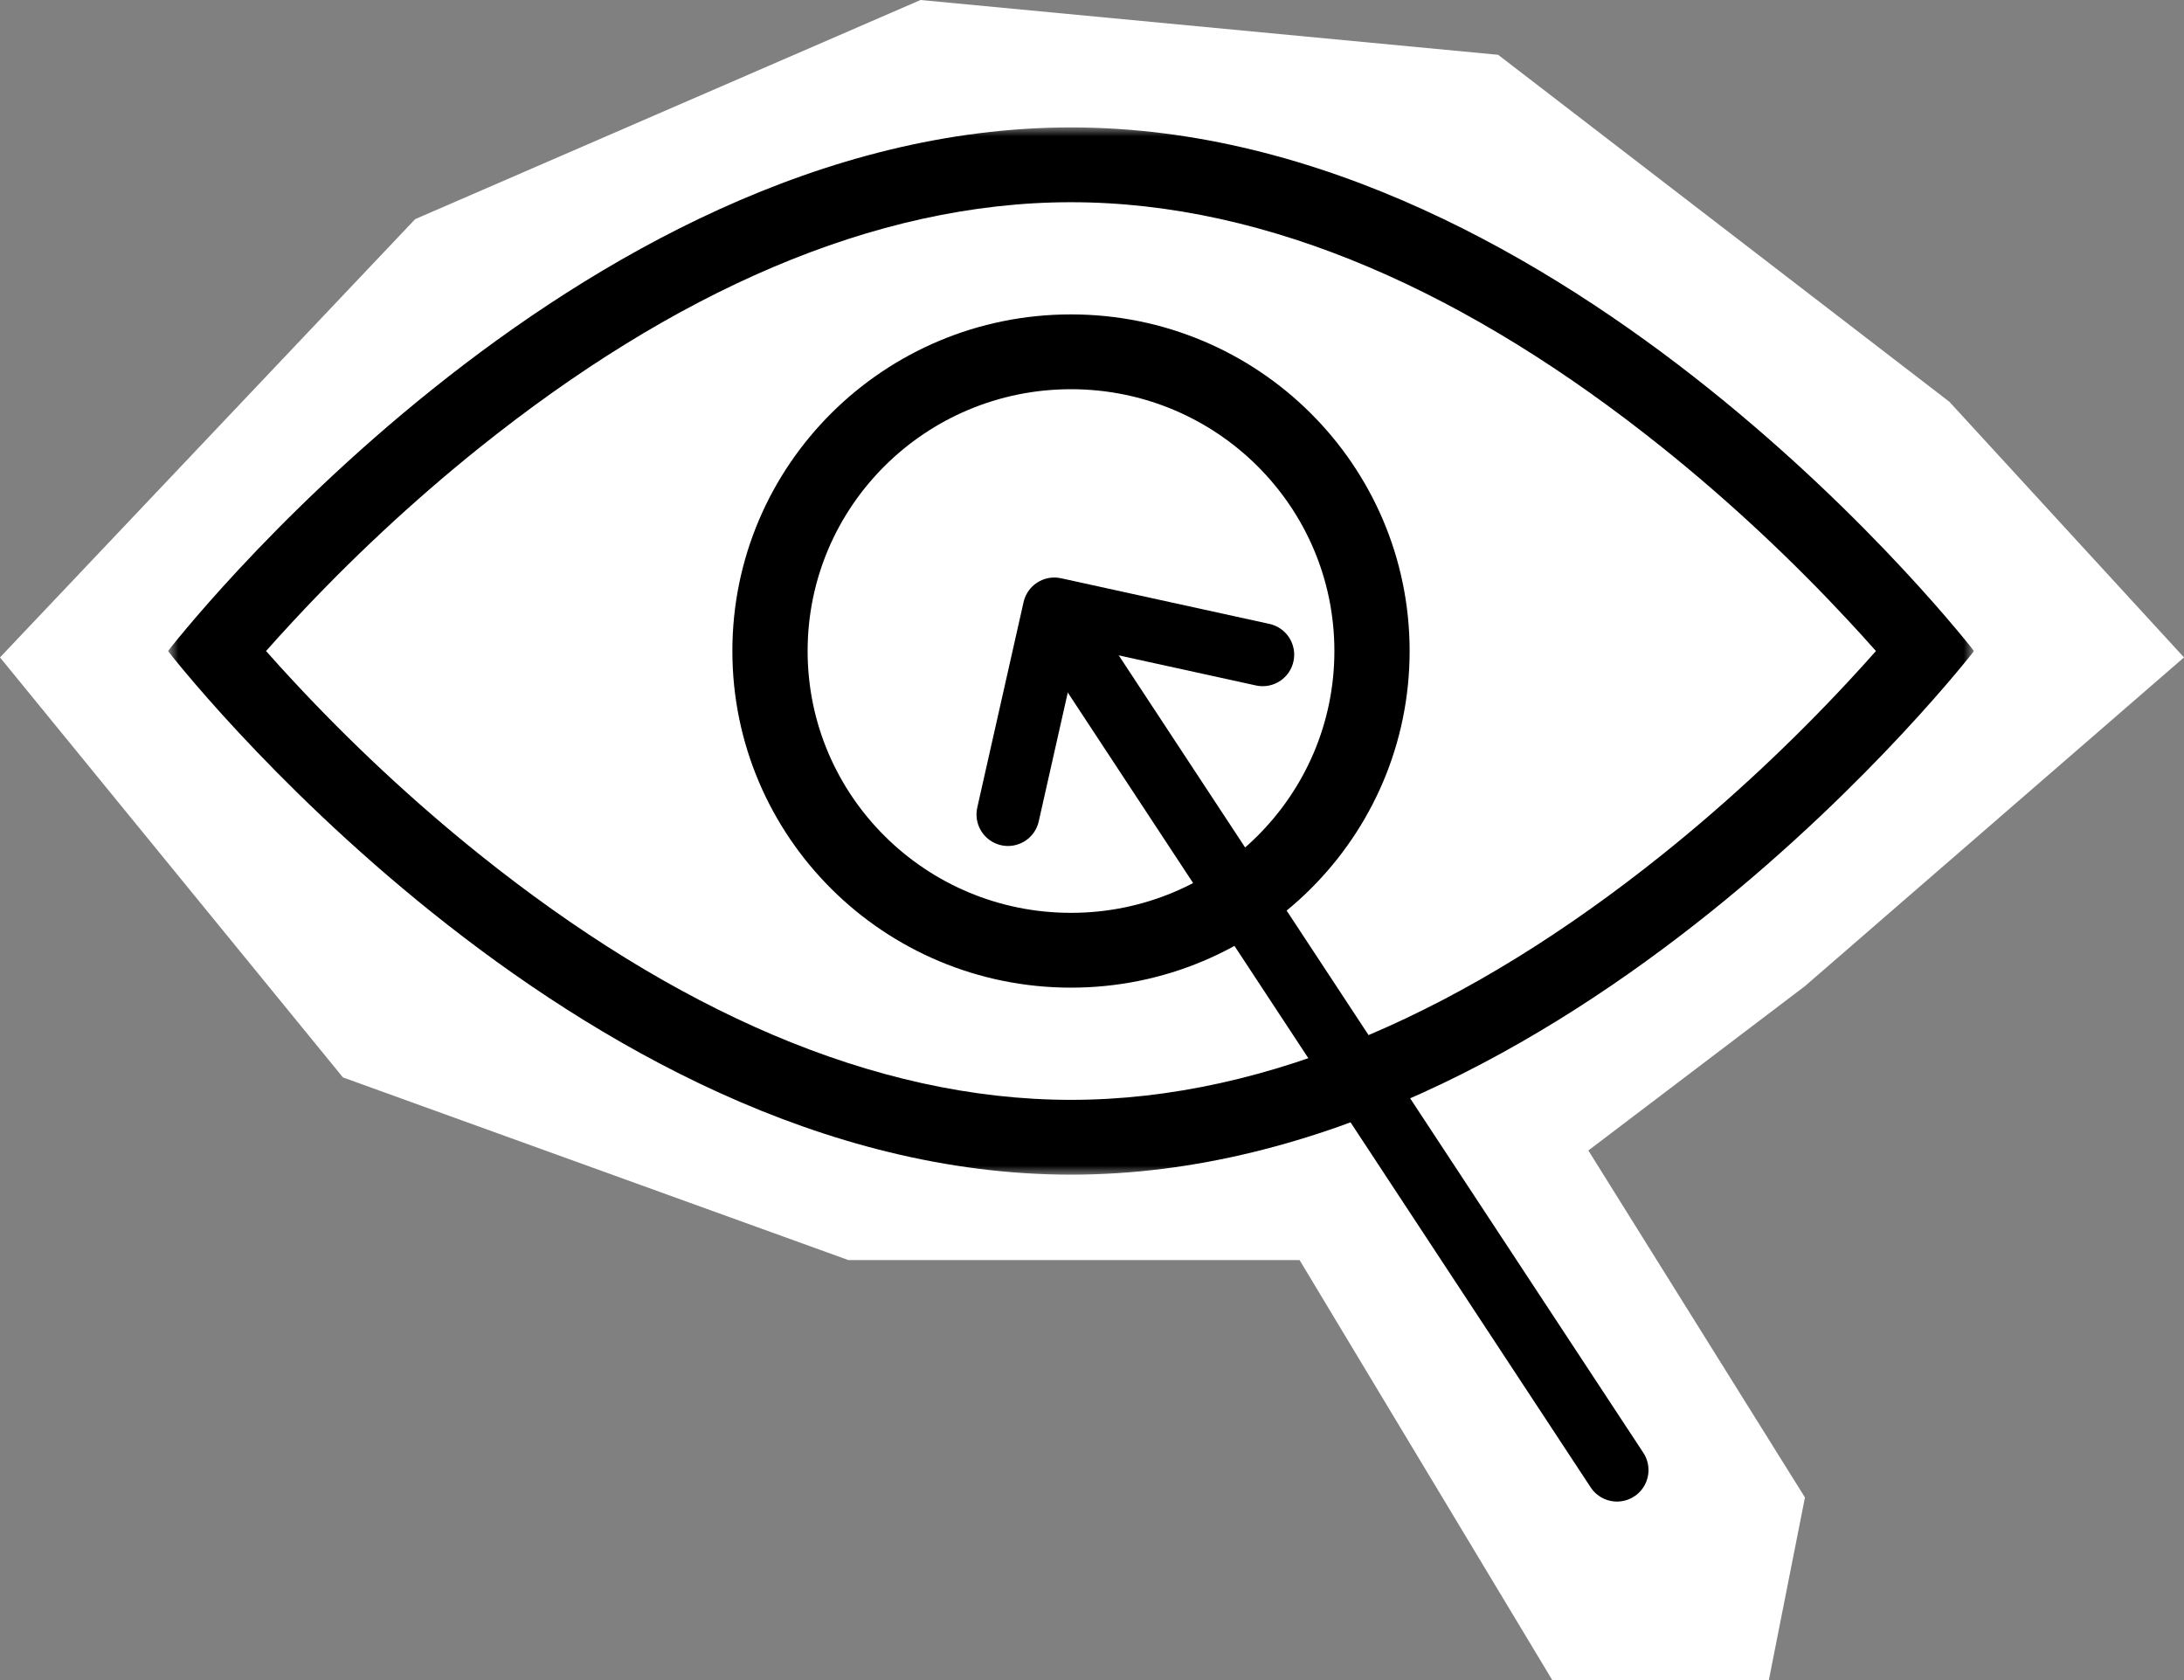 <svg width="104" height="80" viewBox="0 0 104 80" fill="none" xmlns="http://www.w3.org/2000/svg">
<rect x="0" y="0" width="104" height="80" fill="#808080" stroke="none"/>
<path d="M61.884 60L73.917 80H84.231L85.95 71.304L75.636 54.783L85.95 46.956L104 31.304L92.826 19.13L71.339 2.609L43.835 0L19.769 10.435L0 31.304L16.331 51.304L40.397 60H61.884Z" fill="white"/>
<g clip-path="url(#clip0_18_80)">
<mask id="mask0_18_80" style="mask-type:luminance" maskUnits="userSpaceOnUse" x="8" y="6" width="86" height="50">
<path d="M93.999 6H8V56H93.999V6Z" fill="white"/>
</mask>
<g mask="url(#mask0_18_80)">
<path d="M87.99 29.524C85.382 26.722 82.416 23.919 79.157 21.308C70.009 13.979 60.435 9.629 51 9.629C41.565 9.629 31.991 13.979 22.843 21.308C19.584 23.919 16.617 26.723 14.01 29.524C13.532 30.037 13.085 30.531 12.669 31C13.085 31.471 13.532 31.964 14.01 32.476C16.618 35.278 19.584 38.083 22.843 40.694C31.991 48.022 41.565 52.372 51 52.372C60.435 52.372 70.009 48.022 79.157 40.694C82.416 38.083 85.383 35.278 87.99 32.476C88.468 31.963 88.915 31.47 89.331 31C88.915 30.531 88.468 30.037 87.99 29.524ZM51 55.934C27.253 55.934 8 31 8 31C8 31 27.251 6.067 51 6.067C74.749 6.067 94 31 94 31C94 31 74.749 55.934 51 55.934ZM51 47.029C59.906 47.029 67.125 39.853 67.125 31C67.125 22.147 59.906 14.971 51 14.971C42.094 14.971 34.875 22.147 34.875 31C34.875 39.853 42.094 47.029 51 47.029ZM51 43.467C44.074 43.467 38.458 37.886 38.458 31C38.458 24.114 44.073 18.533 51 18.533C57.927 18.533 63.542 24.114 63.542 31C63.542 37.886 57.927 43.467 51 43.467Z" fill="black"/>
</g>
<path d="M48 38.783L50.205 29L60.128 31.174" stroke="black" stroke-width="3" stroke-linecap="round" stroke-linejoin="round"/>
</g>
<path d="M77 70L52 32" stroke="black" stroke-width="3" stroke-linecap="round" stroke-linejoin="round"/>
<defs>
<clipPath id="clip0_18_80">
<rect width="86" height="50" fill="white" transform="translate(8 6)"/>
</clipPath>
</defs>
</svg>
